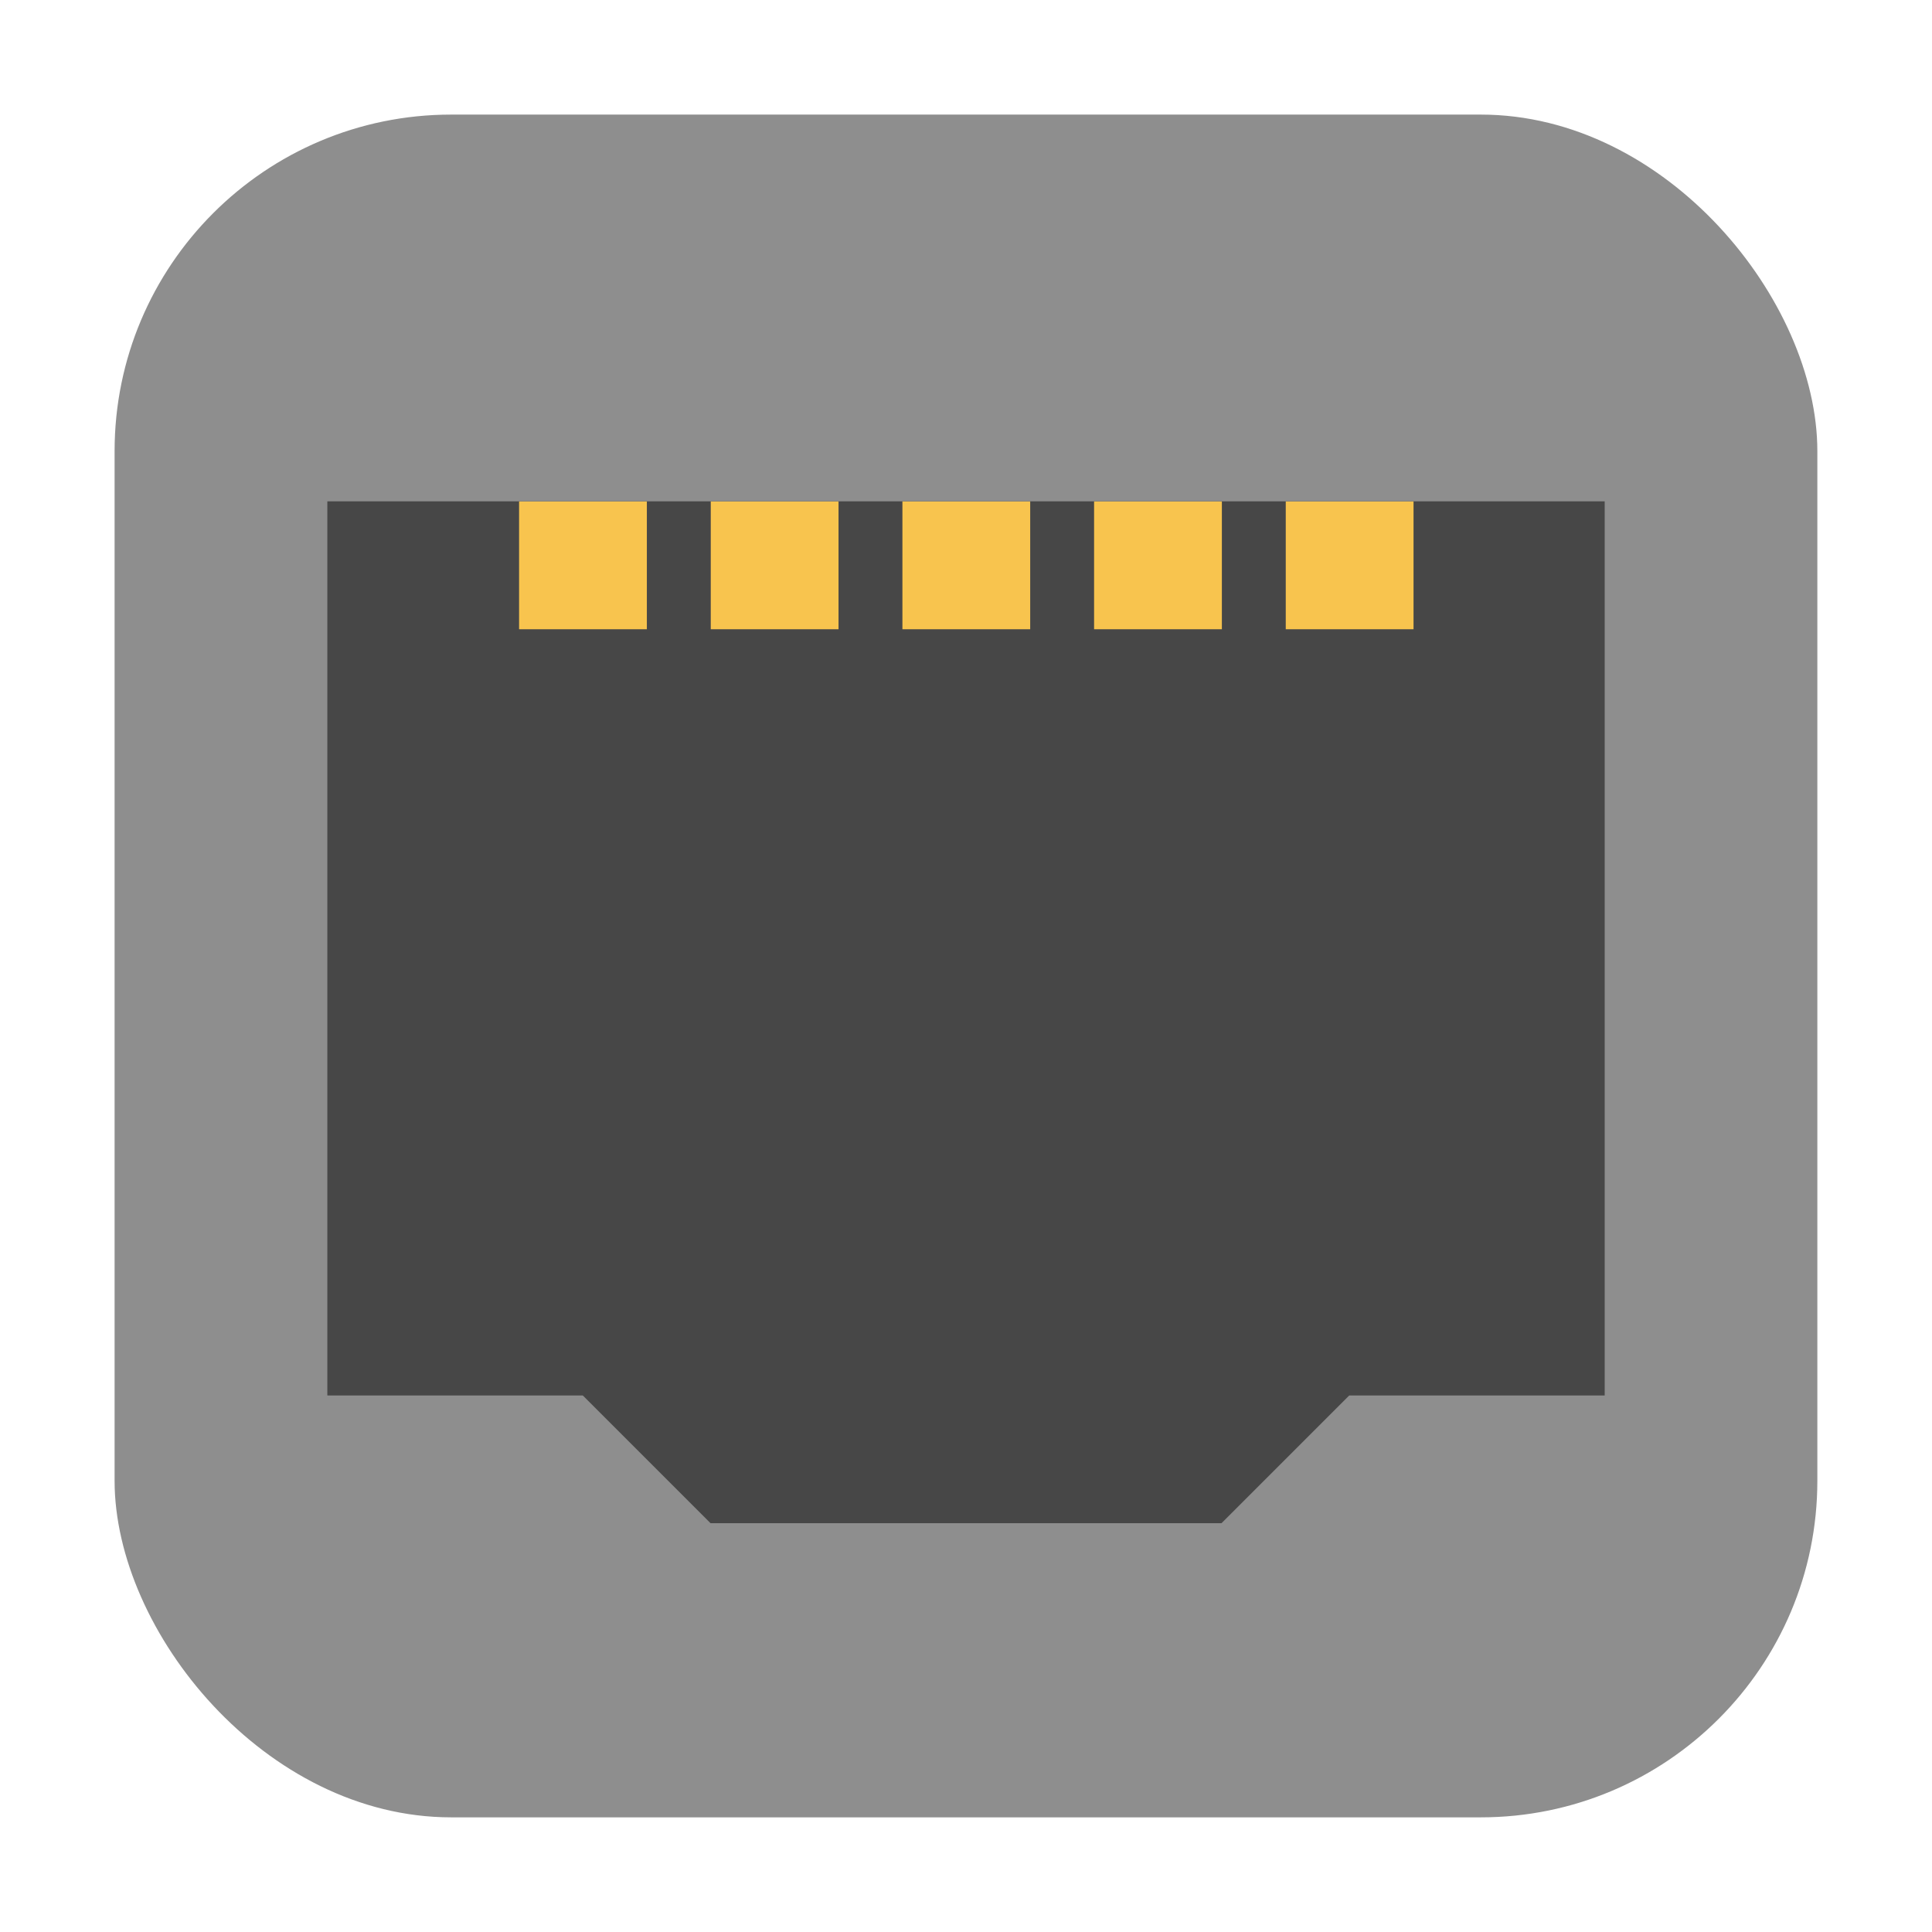 <svg height="32" width="32" xmlns="http://www.w3.org/2000/svg"><rect fill="#8e8e8e" fill-rule="evenodd" height="28.203" ry="5.575" width="28.203" x="1.898" y="1.898"/><g stroke-width=".828" transform="matrix(1.208 0 0 1.208 -3.492 -3.797)"><path d="m12.633 24.028-1.751-1.751h-3.503v-12.26h17.514v12.26h-3.503l-1.751 1.751z" fill="#474747" stroke-width=".622"/><g fill="#f8c44e" stroke-width=".71" transform="matrix(.876 0 0 -.876 2.124 3.011)"><path d="m9-10h2v2h-2z"/><path d="m12-10h2v2h-2z"/><path d="m15-10h2v2h-2z"/><path d="m18-10h2v2h-2z"/><path d="m21-10h2v2h-2z"/></g></g></svg>